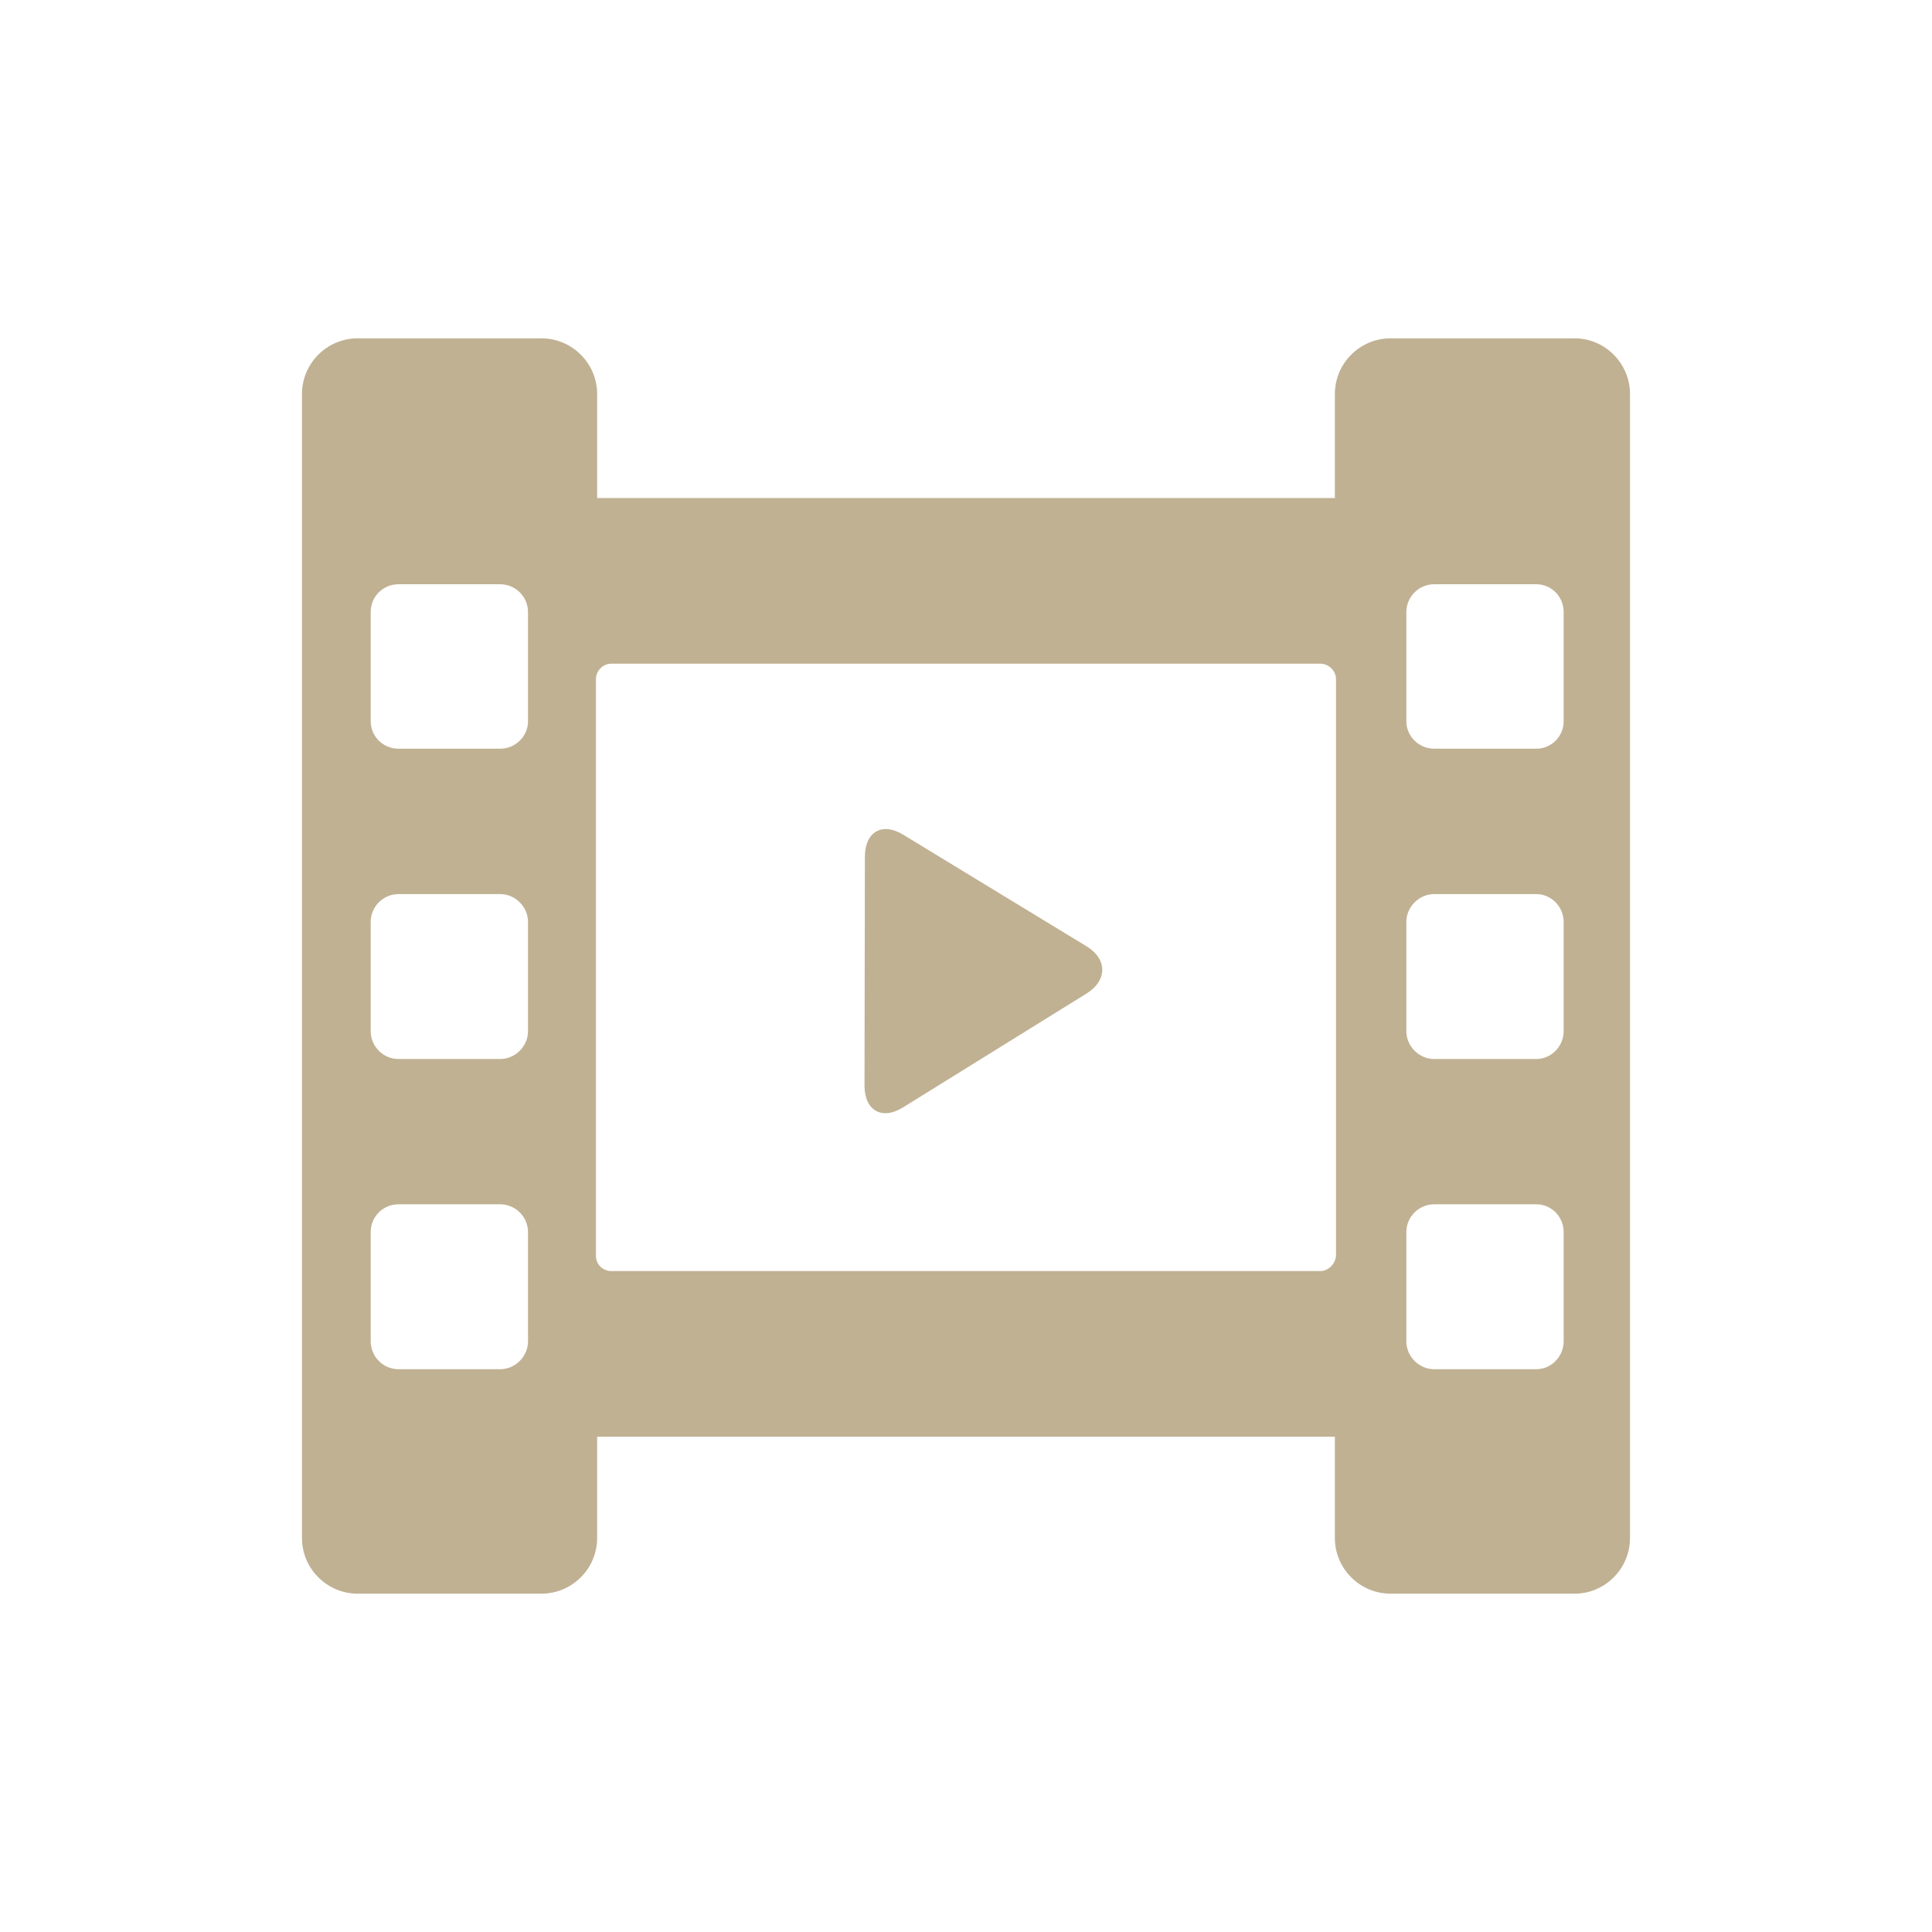 <?xml version="1.0" encoding="utf-8"?>
<!-- Generator: Adobe Illustrator 16.0.0, SVG Export Plug-In . SVG Version: 6.00 Build 0)  -->
<!DOCTYPE svg PUBLIC "-//W3C//DTD SVG 1.0//EN" "http://www.w3.org/TR/2001/REC-SVG-20010904/DTD/svg10.dtd">
<svg version="1.0" id="Layer_1" xmlns="http://www.w3.org/2000/svg" xmlns:xlink="http://www.w3.org/1999/xlink" x="0px" y="0px"
	 width="64px" height="64px" viewBox="0 0 64 64" style="enable-background:new 0 0 64 64;" xml:space="preserve">
<path style="fill:#C0B193;" d="M51.798,40.816c0-0.514-0.407-0.922-0.908-0.922h-3.382c-0.5,0-0.921,0.408-0.921,0.922v3.619
	c0,0.499,0.421,0.922,0.921,0.922h3.382c0.501,0,0.908-0.423,0.908-0.922V40.816z M51.798,30.539c0-0.5-0.407-0.921-0.908-0.921
	h-3.382c-0.5,0-0.921,0.421-0.921,0.921v3.62c0,0.5,0.421,0.922,0.921,0.922h3.382c0.501,0,0.908-0.422,0.908-0.922V30.539z
	 M51.798,20.275c0-0.515-0.407-0.921-0.908-0.921h-3.382c-0.5,0-0.921,0.407-0.921,0.921v3.619c0,0.5,0.421,0.908,0.921,0.908h3.382
	c0.501,0,0.908-0.408,0.908-0.908V20.275z M44.257,22.5c0-0.277-0.236-0.515-0.525-0.515H20.255c-0.289,0-0.513,0.237-0.513,0.515
	v19.106c0,0.277,0.224,0.5,0.513,0.5h23.477c0.289,0,0.525-0.264,0.525-0.538V22.5z M17.491,40.816c0-0.514-0.421-0.922-0.921-0.922
	h-3.368c-0.514,0-0.922,0.408-0.922,0.922v3.619c0,0.499,0.408,0.922,0.922,0.922h3.368c0.5,0,0.921-0.423,0.921-0.922V40.816z
	 M17.491,30.539c0-0.5-0.421-0.921-0.921-0.921h-3.368c-0.514,0-0.922,0.421-0.922,0.921v3.62c0,0.5,0.408,0.922,0.922,0.922h3.368
	c0.5,0,0.921-0.422,0.921-0.922V30.539z M17.491,20.275c0-0.515-0.421-0.921-0.921-0.921h-3.368c-0.514,0-0.922,0.407-0.922,0.921
	v3.619c0,0.5,0.408,0.908,0.922,0.908h3.368c0.5,0,0.921-0.408,0.921-0.908V20.275z M52.166,52.792h-6.105
	c-1.013,0-1.842-0.829-1.842-1.843v-3.355H19.781v3.355c0,1.014-0.829,1.843-1.843,1.843h-6.092c-1.014,0-1.843-0.829-1.843-1.843
	v-6.105V18.341V13.05c0-1.013,0.829-1.842,1.843-1.842h6.092c1.014,0,1.843,0.83,1.843,1.842v3.448h24.438V13.05
	c0-1.013,0.829-1.842,1.842-1.842h6.105c1.001,0,1.83,0.83,1.83,1.842v5.291v27.422v5.186
	C53.996,51.963,53.167,52.792,52.166,52.792z M35.98,32.92l-6.066,3.764c-0.698,0.435-1.276,0.105-1.276-0.724l0.013-7.58
	c0-0.829,0.579-1.159,1.276-0.725l6.054,3.685C36.691,31.763,36.691,32.487,35.98,32.92z"/>
</svg>
